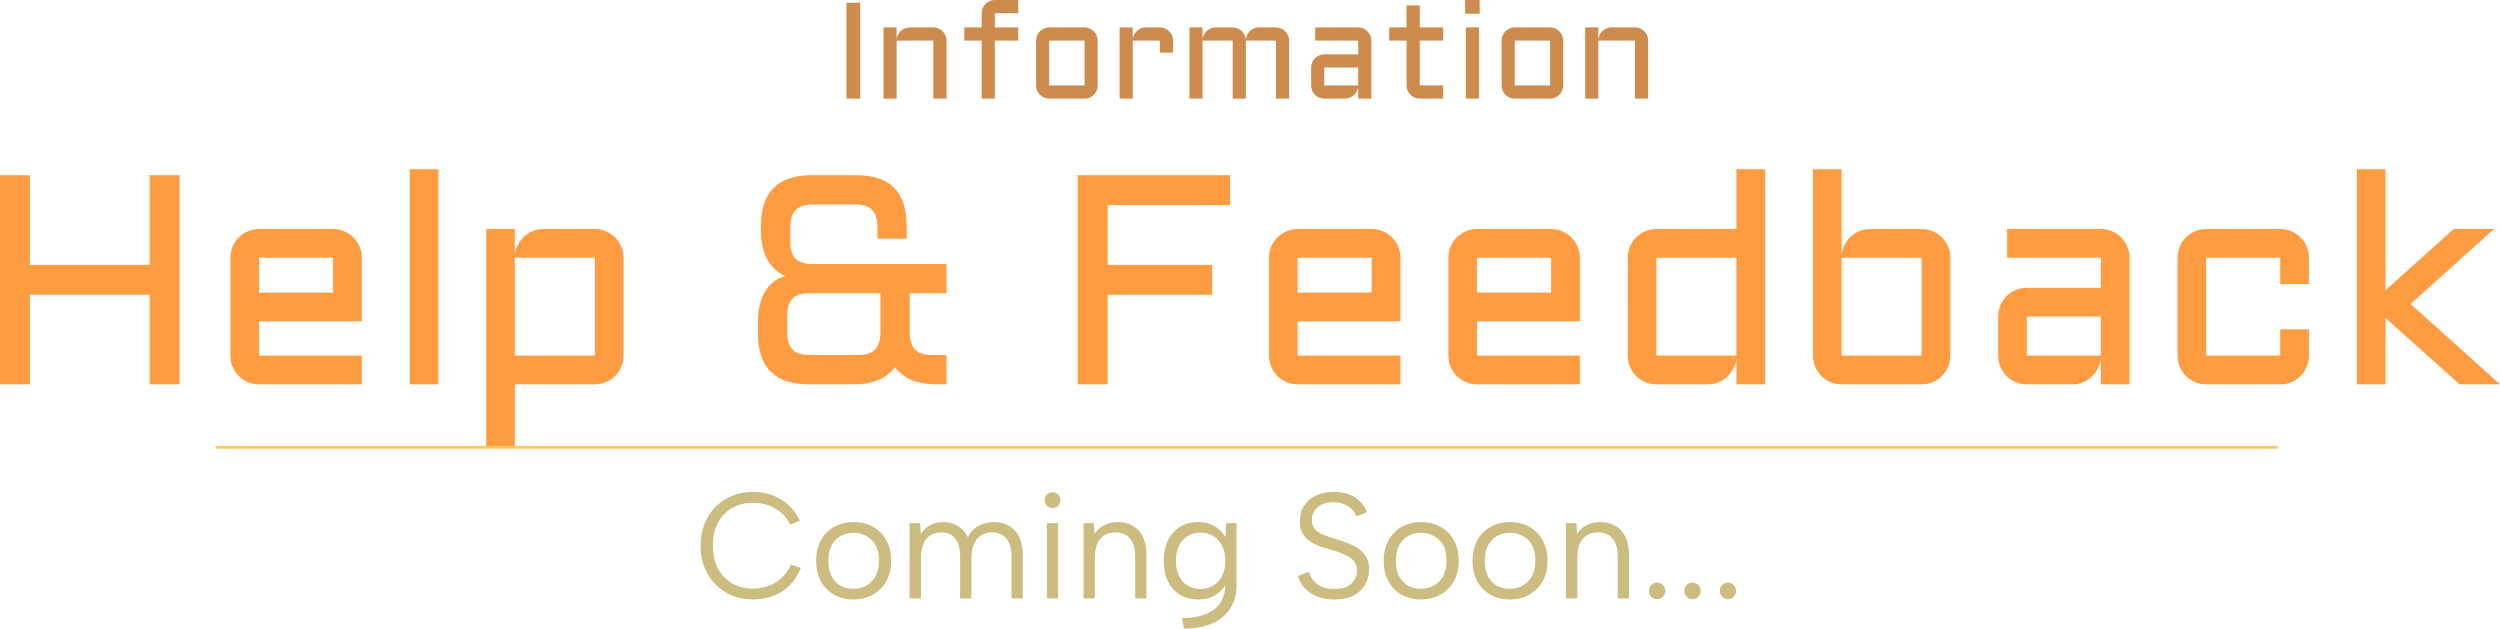 <svg version="1.1" xmlns="http://www.w3.org/2000/svg" xmlns:xlink="http://www.w3.org/1999/xlink" width="439.129" height="110.402" viewBox="0,0,439.129,110.402"><g transform="translate(-25.136,-31.798)"><g stroke-miterlimit="10"><path d="M176.231,32.279v16.839h-2.407v-16.839zM191.39,49.118h-2.313v-10.193h-6.447v10.193h-2.301v-12.506h2.301v2.208c0.016,-0.305 0.086,-0.591 0.211,-0.857c0.125,-0.274 0.29,-0.509 0.493,-0.705c0.211,-0.204 0.454,-0.36 0.728,-0.47c0.274,-0.117 0.568,-0.176 0.881,-0.176h4.133c0.321,0 0.622,0.063 0.904,0.188c0.282,0.117 0.525,0.282 0.728,0.493c0.211,0.204 0.376,0.446 0.493,0.728c0.125,0.282 0.188,0.583 0.188,0.904zM199.88,34.111v2.501h4.11v2.313h-4.11v10.193h-2.313v-10.193h-3.053v-2.313h3.053v-2.501c0,-0.321 0.059,-0.618 0.176,-0.892c0.125,-0.282 0.294,-0.528 0.505,-0.74c0.211,-0.211 0.458,-0.376 0.74,-0.493c0.282,-0.125 0.579,-0.188 0.892,-0.188h4.11v2.313zM217.941,46.805c0,0.321 -0.063,0.622 -0.188,0.904c-0.117,0.282 -0.282,0.528 -0.493,0.74c-0.204,0.204 -0.446,0.368 -0.728,0.493c-0.274,0.117 -0.571,0.176 -0.892,0.176h-6.212c-0.313,0 -0.611,-0.059 -0.892,-0.176c-0.282,-0.125 -0.528,-0.29 -0.74,-0.493c-0.203,-0.211 -0.368,-0.458 -0.493,-0.74c-0.117,-0.282 -0.176,-0.583 -0.176,-0.904v-7.879c0,-0.321 0.059,-0.622 0.176,-0.904c0.125,-0.282 0.29,-0.525 0.493,-0.728c0.211,-0.211 0.458,-0.376 0.74,-0.493c0.282,-0.125 0.579,-0.188 0.892,-0.188h6.212c0.321,0 0.619,0.063 0.892,0.188c0.282,0.117 0.525,0.282 0.728,0.493c0.211,0.204 0.376,0.446 0.493,0.728c0.125,0.282 0.188,0.583 0.188,0.904zM209.427,38.926v7.879h6.212v-7.879zM224.105,38.926v10.193h-2.301v-12.506h2.301v2.208c0.016,-0.305 0.086,-0.591 0.211,-0.857c0.125,-0.274 0.29,-0.509 0.493,-0.705c0.211,-0.204 0.454,-0.36 0.728,-0.47c0.274,-0.117 0.568,-0.176 0.881,-0.176h2.454c0.321,0 0.618,0.063 0.892,0.188c0.282,0.117 0.529,0.282 0.74,0.493c0.211,0.204 0.376,0.446 0.493,0.728c0.125,0.282 0.188,0.583 0.188,0.904v2.114h-2.313v-2.114zM243.973,38.926v10.193h-2.311v-10.193h-5.297v10.193h-2.301v-12.506h2.301v2.208c0.016,-0.305 0.086,-0.591 0.211,-0.857c0.125,-0.274 0.29,-0.509 0.493,-0.705c0.211,-0.204 0.454,-0.36 0.728,-0.47c0.274,-0.117 0.568,-0.176 0.88,-0.176h2.984c0.303,0 0.594,0.059 0.868,0.176c0.274,0.11 0.517,0.266 0.729,0.47c0.209,0.196 0.378,0.431 0.505,0.705c0.132,0.266 0.202,0.552 0.209,0.857c0.017,-0.305 0.084,-0.591 0.2,-0.857c0.127,-0.274 0.291,-0.509 0.495,-0.705c0.209,-0.204 0.452,-0.36 0.726,-0.47c0.274,-0.117 0.568,-0.176 0.88,-0.176h2.984c0.32,0 0.623,0.063 0.904,0.188c0.281,0.117 0.524,0.282 0.726,0.493c0.212,0.204 0.378,0.446 0.495,0.728c0.125,0.282 0.188,0.583 0.188,0.904v10.193h-2.314v-10.193zM255.435,43.658c0,-0.321 0.058,-0.618 0.176,-0.892c0.125,-0.282 0.291,-0.528 0.493,-0.74c0.212,-0.211 0.459,-0.376 0.741,-0.493c0.281,-0.125 0.58,-0.188 0.892,-0.188h5.967v-2.419h-7.551v-2.313h7.551c0.32,0 0.62,0.063 0.904,0.188c0.281,0.117 0.524,0.282 0.726,0.493c0.212,0.204 0.378,0.446 0.493,0.728c0.125,0.282 0.188,0.583 0.188,0.904v10.193h-2.311v-2.114c-0.024,0.29 -0.103,0.564 -0.236,0.822c-0.132,0.258 -0.305,0.485 -0.517,0.681c-0.204,0.188 -0.438,0.337 -0.705,0.446c-0.267,0.11 -0.548,0.164 -0.844,0.164h-3.665c-0.313,0 -0.611,-0.059 -0.892,-0.176c-0.281,-0.125 -0.529,-0.29 -0.741,-0.493c-0.202,-0.211 -0.368,-0.458 -0.493,-0.74c-0.118,-0.282 -0.176,-0.583 -0.176,-0.904zM257.736,46.805h5.967v-3.147h-5.967zM269.15,36.612h3.054v-3.852h2.314v3.852h4.11v2.313h-4.11v7.879h4.11v2.313h-4.11c-0.315,0 -0.611,-0.059 -0.892,-0.176c-0.284,-0.125 -0.529,-0.29 -0.741,-0.493c-0.212,-0.211 -0.38,-0.458 -0.505,-0.74c-0.118,-0.282 -0.176,-0.583 -0.176,-0.904v-7.879h-3.054zM284.921,36.612v12.506h-2.314v-12.506zM282.49,31.798h2.549v2.407h-2.549zM299.716,46.805c0,0.321 -0.063,0.622 -0.188,0.904c-0.118,0.282 -0.281,0.528 -0.493,0.74c-0.204,0.204 -0.447,0.368 -0.729,0.493c-0.274,0.117 -0.57,0.176 -0.892,0.176h-6.212c-0.313,0 -0.611,-0.059 -0.892,-0.176c-0.281,-0.125 -0.529,-0.29 -0.741,-0.493c-0.202,-0.211 -0.368,-0.458 -0.493,-0.74c-0.115,-0.282 -0.176,-0.583 -0.176,-0.904v-7.879c0,-0.321 0.06,-0.622 0.176,-0.904c0.125,-0.282 0.291,-0.525 0.493,-0.728c0.212,-0.211 0.459,-0.376 0.741,-0.493c0.281,-0.125 0.58,-0.188 0.892,-0.188h6.212c0.322,0 0.618,0.063 0.892,0.188c0.281,0.117 0.524,0.282 0.729,0.493c0.212,0.204 0.375,0.446 0.493,0.728c0.125,0.282 0.188,0.583 0.188,0.904zM291.203,38.926v7.879h6.212v-7.879zM314.641,49.118h-2.314v-10.193h-6.445v10.193h-2.301v-12.506h2.301v2.208c0.014,-0.305 0.084,-0.591 0.212,-0.857c0.125,-0.274 0.289,-0.509 0.493,-0.705c0.212,-0.204 0.452,-0.36 0.726,-0.47c0.274,-0.117 0.568,-0.176 0.883,-0.176h4.132c0.322,0 0.623,0.063 0.904,0.188c0.281,0.117 0.524,0.282 0.729,0.493c0.212,0.204 0.375,0.446 0.493,0.728c0.125,0.282 0.188,0.583 0.188,0.904z" fill="#ce8b4e" stroke="none" stroke-width="1" stroke-linecap="butt"/><path d="M148.189,127.65c0,-1.393 0.229,-2.663 0.688,-3.809c0.458,-1.164 1.102,-2.16 1.931,-2.989c0.847,-0.847 1.816,-1.499 2.91,-1.958c1.111,-0.459 2.319,-0.688 3.624,-0.688c1.905,0 3.571,0.441 5,1.323c1.446,0.882 2.54,2.134 3.28,3.756l-1.72,0.635c-0.406,-0.864 -0.944,-1.57 -1.614,-2.116c-0.67,-0.564 -1.429,-0.988 -2.275,-1.27c-0.847,-0.282 -1.737,-0.423 -2.672,-0.423c-1.323,0 -2.513,0.3 -3.571,0.899c-1.058,0.6 -1.896,1.464 -2.513,2.592c-0.6,1.129 -0.899,2.478 -0.899,4.047c0,1.552 0.3,2.892 0.899,4.021c0.617,1.129 1.455,2.002 2.513,2.619c1.058,0.6 2.249,0.899 3.571,0.899c0.952,0 1.86,-0.15 2.725,-0.45c0.864,-0.3 1.64,-0.767 2.328,-1.402c0.705,-0.635 1.27,-1.429 1.693,-2.381l1.72,0.635c-0.758,1.816 -1.87,3.192 -3.333,4.127c-1.464,0.917 -3.174,1.376 -5.132,1.376c-1.305,0 -2.513,-0.229 -3.624,-0.688c-1.094,-0.459 -2.063,-1.111 -2.91,-1.958c-0.829,-0.847 -1.473,-1.843 -1.931,-2.989c-0.459,-1.164 -0.688,-2.434 -0.688,-3.809zM175.031,137.094c-1.252,0 -2.372,-0.273 -3.36,-0.82c-0.988,-0.547 -1.764,-1.323 -2.328,-2.328c-0.564,-1.023 -0.847,-2.231 -0.847,-3.624c0,-1.411 0.282,-2.628 0.847,-3.651c0.582,-1.023 1.367,-1.808 2.354,-2.354c1.005,-0.547 2.134,-0.82 3.386,-0.82c1.252,0 2.372,0.273 3.36,0.82c1.005,0.547 1.79,1.332 2.354,2.354c0.582,1.005 0.873,2.205 0.873,3.598c0,1.411 -0.291,2.628 -0.873,3.651c-0.582,1.023 -1.376,1.808 -2.381,2.354c-1.005,0.547 -2.134,0.82 -3.386,0.82zM175.004,135.216c0.776,0 1.508,-0.168 2.196,-0.503c0.688,-0.353 1.243,-0.891 1.667,-1.614c0.441,-0.741 0.661,-1.675 0.661,-2.804c0,-1.146 -0.212,-2.081 -0.635,-2.804c-0.423,-0.723 -0.979,-1.252 -1.667,-1.587c-0.67,-0.353 -1.393,-0.529 -2.169,-0.529c-0.776,0 -1.499,0.176 -2.169,0.529c-0.67,0.335 -1.217,0.873 -1.64,1.614c-0.406,0.723 -0.608,1.649 -0.608,2.778c0,1.146 0.203,2.081 0.608,2.804c0.406,0.723 0.935,1.261 1.587,1.614c0.67,0.335 1.393,0.503 2.169,0.503zM184.92,123.682h1.825l0.132,1.905c0.388,-0.635 0.908,-1.138 1.561,-1.508c0.67,-0.388 1.464,-0.582 2.381,-0.582c0.935,0 1.781,0.229 2.54,0.688c0.776,0.441 1.376,1.102 1.799,1.984c0.406,-0.899 1.023,-1.57 1.852,-2.01c0.829,-0.441 1.746,-0.661 2.751,-0.661c0.988,0 1.861,0.221 2.619,0.661c0.758,0.423 1.349,1.067 1.772,1.931c0.423,0.847 0.635,1.914 0.635,3.201v7.619h-1.984v-7.381c0,-1.376 -0.3,-2.416 -0.899,-3.122c-0.582,-0.723 -1.42,-1.085 -2.513,-1.085c-1.111,0 -1.993,0.388 -2.645,1.164c-0.652,0.758 -0.979,1.887 -0.979,3.386v7.037h-1.984v-7.381c0,-1.376 -0.282,-2.416 -0.847,-3.122c-0.564,-0.723 -1.393,-1.085 -2.487,-1.085c-1.111,0 -1.984,0.388 -2.619,1.164c-0.617,0.758 -0.926,1.887 -0.926,3.386v7.037h-1.984zM209.033,123.682h1.958v13.227h-1.958zM210.038,121.037c-0.405,0 -0.741,-0.132 -1.005,-0.397c-0.265,-0.265 -0.397,-0.591 -0.397,-0.979c0,-0.406 0.132,-0.741 0.397,-1.005c0.265,-0.265 0.6,-0.397 1.005,-0.397c0.37,0 0.688,0.132 0.952,0.397c0.282,0.265 0.423,0.6 0.423,1.005c0,0.388 -0.141,0.714 -0.423,0.979c-0.265,0.265 -0.582,0.397 -0.952,0.397zM215.456,123.682h1.825l0.106,1.878c0.423,-0.652 0.979,-1.155 1.667,-1.508c0.688,-0.37 1.49,-0.556 2.407,-0.556c1.005,0 1.887,0.221 2.645,0.661c0.758,0.423 1.349,1.067 1.772,1.931c0.423,0.847 0.635,1.914 0.635,3.201v7.619h-1.984v-7.381c0,-1.376 -0.3,-2.416 -0.899,-3.122c-0.582,-0.723 -1.429,-1.085 -2.54,-1.085c-1.146,0 -2.046,0.379 -2.698,1.138c-0.635,0.758 -0.952,1.878 -0.952,3.36v7.09h-1.984zM240.521,123.682h1.825v10.793c0,1.623 -0.363,3.007 -1.085,4.153c-0.724,1.164 -1.772,2.046 -3.149,2.645c-1.376,0.617 -3.051,0.926 -5.026,0.926l-0.317,-1.825c2.487,-0.035 4.374,-0.556 5.662,-1.561c1.287,-0.988 1.931,-2.434 1.931,-4.338v-0.291l0.212,0.053c-0.406,0.776 -1.015,1.446 -1.825,2.01c-0.812,0.547 -1.862,0.829 -3.149,0.847c-1.217,0 -2.284,-0.273 -3.201,-0.82c-0.899,-0.564 -1.605,-1.358 -2.116,-2.381c-0.494,-1.023 -0.741,-2.222 -0.741,-3.598c0,-1.376 0.247,-2.566 0.741,-3.571c0.512,-1.023 1.217,-1.816 2.116,-2.381c0.917,-0.564 1.984,-0.847 3.201,-0.847c0.794,0 1.499,0.123 2.116,0.37c0.617,0.229 1.146,0.547 1.588,0.952c0.44,0.388 0.801,0.829 1.085,1.323zM231.685,130.296c0,1.517 0.388,2.725 1.164,3.624c0.794,0.882 1.861,1.323 3.201,1.323c0.811,0 1.543,-0.194 2.197,-0.582c0.652,-0.388 1.164,-0.952 1.534,-1.693c0.387,-0.741 0.582,-1.631 0.582,-2.672c0,-1.041 -0.195,-1.922 -0.582,-2.645c-0.37,-0.741 -0.883,-1.305 -1.534,-1.693c-0.653,-0.406 -1.385,-0.608 -2.197,-0.608c-1.323,0 -2.381,0.45 -3.174,1.349c-0.794,0.899 -1.19,2.099 -1.19,3.598zM255.064,132.2c0.106,0.476 0.325,0.952 0.661,1.429c0.351,0.459 0.827,0.847 1.429,1.164c0.616,0.3 1.402,0.45 2.354,0.45c1.356,0 2.362,-0.317 3.016,-0.952c0.652,-0.635 0.979,-1.385 0.979,-2.249c0,-0.688 -0.185,-1.252 -0.556,-1.693c-0.37,-0.441 -0.873,-0.803 -1.508,-1.085c-0.635,-0.3 -1.349,-0.564 -2.143,-0.794c-0.707,-0.194 -1.412,-0.406 -2.116,-0.635c-0.688,-0.247 -1.315,-0.547 -1.878,-0.899c-0.565,-0.37 -1.015,-0.847 -1.349,-1.429c-0.337,-0.582 -0.503,-1.305 -0.503,-2.169c0,-1.041 0.245,-1.94 0.741,-2.698c0.493,-0.776 1.19,-1.376 2.09,-1.799c0.899,-0.423 1.948,-0.635 3.148,-0.635c1.039,0 1.948,0.15 2.725,0.45c0.774,0.3 1.419,0.723 1.931,1.27c0.529,0.529 0.916,1.146 1.164,1.852l-1.878,0.714c-0.125,-0.406 -0.363,-0.794 -0.714,-1.164c-0.354,-0.388 -0.813,-0.705 -1.376,-0.952c-0.565,-0.247 -1.21,-0.37 -1.931,-0.37c-0.707,0 -1.349,0.123 -1.931,0.37c-0.565,0.247 -1.015,0.6 -1.349,1.058c-0.337,0.459 -0.503,1.014 -0.503,1.667c0,0.705 0.192,1.27 0.582,1.693c0.404,0.406 0.933,0.741 1.587,1.005c0.669,0.247 1.402,0.485 2.196,0.714c0.721,0.229 1.419,0.476 2.09,0.741c0.688,0.265 1.296,0.591 1.825,0.979c0.546,0.388 0.979,0.873 1.296,1.455c0.317,0.582 0.476,1.296 0.476,2.143c0,0.935 -0.221,1.808 -0.661,2.619c-0.443,0.794 -1.111,1.437 -2.01,1.931c-0.883,0.476 -2.02,0.714 -3.413,0.714c-1.164,0 -2.188,-0.176 -3.069,-0.529c-0.883,-0.37 -1.606,-0.864 -2.169,-1.481c-0.565,-0.617 -0.952,-1.323 -1.164,-2.116zM274.724,137.094c-1.253,0 -2.371,-0.273 -3.36,-0.82c-0.988,-0.547 -1.763,-1.323 -2.328,-2.328c-0.565,-1.023 -0.847,-2.231 -0.847,-3.624c0,-1.411 0.281,-2.628 0.847,-3.651c0.582,-1.023 1.366,-1.808 2.354,-2.354c1.005,-0.547 2.133,-0.82 3.386,-0.82c1.253,0 2.371,0.273 3.36,0.82c1.005,0.547 1.789,1.332 2.354,2.354c0.582,1.005 0.873,2.205 0.873,3.598c0,1.411 -0.291,2.628 -0.873,3.651c-0.582,1.023 -1.376,1.808 -2.381,2.354c-1.005,0.547 -2.133,0.82 -3.386,0.82zM274.697,135.216c0.777,0 1.508,-0.168 2.196,-0.503c0.688,-0.353 1.243,-0.891 1.667,-1.614c0.44,-0.741 0.661,-1.675 0.661,-2.804c0,-1.146 -0.212,-2.081 -0.635,-2.804c-0.423,-0.723 -0.979,-1.252 -1.667,-1.587c-0.671,-0.353 -1.392,-0.529 -2.169,-0.529c-0.777,0 -1.498,0.176 -2.169,0.529c-0.671,0.335 -1.217,0.873 -1.64,1.614c-0.406,0.723 -0.608,1.649 -0.608,2.778c0,1.146 0.202,2.081 0.608,2.804c0.406,0.723 0.935,1.261 1.587,1.614c0.671,0.335 1.392,0.503 2.169,0.503zM290.327,137.094c-1.251,0 -2.371,-0.273 -3.36,-0.82c-0.986,-0.547 -1.763,-1.323 -2.328,-2.328c-0.563,-1.023 -0.847,-2.231 -0.847,-3.624c0,-1.411 0.284,-2.628 0.847,-3.651c0.582,-1.023 1.368,-1.808 2.354,-2.354c1.005,-0.547 2.136,-0.82 3.386,-0.82c1.253,0 2.374,0.273 3.36,0.82c1.005,0.547 1.792,1.332 2.354,2.354c0.582,1.005 0.873,2.205 0.873,3.598c0,1.411 -0.291,2.628 -0.873,3.651c-0.582,1.023 -1.376,1.808 -2.381,2.354c-1.005,0.547 -2.133,0.82 -3.386,0.82zM290.3,135.216c0.777,0 1.508,-0.168 2.196,-0.503c0.688,-0.353 1.243,-0.891 1.667,-1.614c0.443,-0.741 0.661,-1.675 0.661,-2.804c0,-1.146 -0.212,-2.081 -0.635,-2.804c-0.423,-0.723 -0.979,-1.252 -1.667,-1.587c-0.669,-0.353 -1.392,-0.529 -2.169,-0.529c-0.774,0 -1.498,0.176 -2.169,0.529c-0.669,0.335 -1.217,0.873 -1.64,1.614c-0.404,0.723 -0.608,1.649 -0.608,2.778c0,1.146 0.204,2.081 0.608,2.804c0.406,0.723 0.935,1.261 1.587,1.614c0.671,0.335 1.395,0.503 2.169,0.503zM300.216,123.682h1.825l0.106,1.878c0.423,-0.652 0.979,-1.155 1.667,-1.508c0.688,-0.37 1.491,-0.556 2.407,-0.556c1.005,0 1.888,0.221 2.645,0.661c0.76,0.423 1.349,1.067 1.772,1.931c0.423,0.847 0.635,1.914 0.635,3.201v7.619h-1.984v-7.381c0,-1.376 -0.298,-2.416 -0.899,-3.122c-0.582,-0.723 -1.429,-1.085 -2.54,-1.085c-1.145,0 -2.044,0.379 -2.698,1.138c-0.635,0.758 -0.952,1.878 -0.952,3.36v7.09h-1.984zM316.208,137.042c-0.406,0 -0.75,-0.141 -1.032,-0.423c-0.265,-0.282 -0.397,-0.626 -0.397,-1.032c0,-0.406 0.132,-0.75 0.397,-1.032c0.281,-0.282 0.625,-0.423 1.032,-0.423c0.387,0 0.721,0.141 1.005,0.423c0.281,0.282 0.423,0.626 0.423,1.032c0,0.406 -0.142,0.75 -0.423,1.032c-0.284,0.282 -0.618,0.423 -1.005,0.423zM322.435,137.042c-0.406,0 -0.75,-0.141 -1.032,-0.423c-0.265,-0.282 -0.397,-0.626 -0.397,-1.032c0,-0.406 0.132,-0.75 0.397,-1.032c0.281,-0.282 0.625,-0.423 1.032,-0.423c0.387,0 0.721,0.141 1.005,0.423c0.281,0.282 0.423,0.626 0.423,1.032c0,0.406 -0.142,0.75 -0.423,1.032c-0.284,0.282 -0.618,0.423 -1.005,0.423zM328.658,137.042c-0.404,0 -0.748,-0.141 -1.032,-0.423c-0.265,-0.282 -0.397,-0.626 -0.397,-1.032c0,-0.406 0.132,-0.75 0.397,-1.032c0.284,-0.282 0.628,-0.423 1.032,-0.423c0.39,0 0.724,0.141 1.005,0.423c0.284,0.282 0.423,0.626 0.423,1.032c0,0.406 -0.139,0.75 -0.423,1.032c-0.281,0.282 -0.616,0.423 -1.005,0.423z" fill="#cdbc80" stroke="none" stroke-width="1" stroke-linecap="butt"/><path d="M56.669,62.572v36.733h-5.251v-15.728h-21.03v15.728h-5.251v-36.733h5.251v15.754h21.03v-15.754zM88.689,88.239h-18.059v6.02h18.059v5.046h-18.059c-0.683,0 -1.332,-0.128 -1.947,-0.384c-0.615,-0.273 -1.153,-0.632 -1.614,-1.076c-0.444,-0.461 -0.803,-0.999 -1.076,-1.614c-0.256,-0.615 -0.384,-1.272 -0.384,-1.973v-17.188c0,-0.7 0.128,-1.358 0.384,-1.972c0.273,-0.615 0.632,-1.144 1.076,-1.588c0.461,-0.461 0.999,-0.82 1.614,-1.076c0.615,-0.273 1.264,-0.41 1.947,-0.41h13.013c0.7,0 1.358,0.137 1.973,0.41c0.615,0.256 1.144,0.615 1.588,1.076c0.461,0.444 0.82,0.973 1.076,1.588c0.273,0.615 0.41,1.272 0.41,1.972zM70.63,77.07v6.122h13.013v-6.122zM102.137,61.521v37.783h-5.021v-37.783zM134.669,94.258c0,0.7 -0.137,1.358 -0.41,1.973c-0.256,0.615 -0.615,1.153 -1.076,1.614c-0.444,0.444 -0.973,0.803 -1.588,1.076c-0.615,0.256 -1.272,0.384 -1.972,0.384h-14.063v11.015h-5.021v-38.296h5.021v4.611c0.051,-0.649 0.222,-1.247 0.512,-1.793c0.29,-0.564 0.657,-1.05 1.101,-1.46c0.444,-0.427 0.956,-0.76 1.537,-0.999c0.598,-0.239 1.23,-0.359 1.896,-0.359h9.017c0.7,0 1.358,0.137 1.972,0.41c0.615,0.256 1.144,0.615 1.588,1.076c0.461,0.444 0.82,0.973 1.076,1.588c0.273,0.615 0.41,1.272 0.41,1.972zM129.623,94.258v-17.188h-14.063v17.188zM191.382,99.305h-1.639c-3.518,0 -5.986,-1.016 -7.403,-3.048c-1.452,2.032 -3.911,3.048 -7.377,3.048h-7.762c-5.96,0 -8.94,-2.971 -8.94,-8.914v-1.844c0,-2.288 0.41,-4.124 1.23,-5.507c0.82,-1.383 2.006,-2.305 3.561,-2.766c-1.383,-0.649 -2.442,-1.639 -3.177,-2.971c-0.717,-1.349 -1.076,-3.057 -1.076,-5.123v-0.666c0,-5.96 2.971,-8.94 8.914,-8.94h7.761c3.023,0 5.26,0.734 6.712,2.203c1.468,1.469 2.203,3.714 2.203,6.737v2.203h-5.123v-1.947c0,-1.4 -0.307,-2.425 -0.922,-3.074c-0.615,-0.649 -1.622,-0.973 -3.023,-0.973h-7.454c-1.383,0 -2.382,0.324 -2.997,0.973c-0.615,0.649 -0.922,1.674 -0.922,3.074v2.408c0,1.332 0.273,2.322 0.82,2.971c0.564,0.632 1.477,0.973 2.741,1.025h23.874v5.123h-6.455v6.839c0,1.383 0.307,2.399 0.922,3.048c0.615,0.649 1.614,0.973 2.997,0.973h2.536zM175.834,94.156c1.4,0 2.408,-0.324 3.023,-0.973c0.615,-0.649 0.922,-1.665 0.922,-3.048v-6.839h-12.424c-1.4,0 -2.408,0.316 -3.023,0.948c-0.615,0.632 -0.922,1.648 -0.922,3.048v2.843c0,1.383 0.307,2.399 0.922,3.048c0.615,0.649 1.622,0.973 3.023,0.973zM214.437,62.572h26.769v5.251h-21.518v10.502h18.367v5.251h-18.367v15.728h-5.251zM271.124,88.239h-18.06v6.02h18.06v5.046h-18.06c-0.682,0 -1.331,-0.128 -1.945,-0.384c-0.616,-0.273 -1.154,-0.632 -1.615,-1.076c-0.444,-0.461 -0.802,-0.999 -1.075,-1.614c-0.256,-0.615 -0.385,-1.272 -0.385,-1.973v-17.188c0,-0.7 0.129,-1.358 0.385,-1.972c0.273,-0.615 0.632,-1.144 1.075,-1.588c0.461,-0.461 0.999,-0.82 1.615,-1.076c0.614,-0.273 1.263,-0.41 1.945,-0.41h13.013c0.702,0 1.36,0.137 1.974,0.41c0.614,0.256 1.143,0.615 1.587,1.076c0.461,0.444 0.82,0.973 1.078,1.588c0.273,0.615 0.409,1.272 0.409,1.972zM253.064,77.07v6.122h13.013v-6.122zM302.631,88.239h-18.06v6.02h18.06v5.046h-18.06c-0.682,0 -1.331,-0.128 -1.945,-0.384c-0.614,-0.273 -1.154,-0.632 -1.615,-1.076c-0.444,-0.461 -0.802,-0.999 -1.075,-1.614c-0.256,-0.615 -0.383,-1.272 -0.383,-1.973v-17.188c0,-0.7 0.127,-1.358 0.383,-1.972c0.273,-0.615 0.632,-1.144 1.075,-1.588c0.461,-0.461 1.001,-0.82 1.615,-1.076c0.614,-0.273 1.263,-0.41 1.945,-0.41h13.015c0.699,0 1.357,0.137 1.972,0.41c0.614,0.256 1.143,0.615 1.587,1.076c0.461,0.444 0.82,0.973 1.078,1.588c0.273,0.615 0.409,1.272 0.409,1.972zM284.571,77.07v6.122h13.015v-6.122zM311.06,77.07c0,-0.7 0.127,-1.358 0.383,-1.972c0.273,-0.615 0.632,-1.144 1.078,-1.588c0.461,-0.461 0.999,-0.82 1.613,-1.076c0.614,-0.273 1.263,-0.41 1.945,-0.41h14.064v-10.502h5.047v37.783h-5.047v-4.611c-0.05,0.632 -0.221,1.23 -0.511,1.793c-0.291,0.564 -0.667,1.059 -1.128,1.486c-0.444,0.41 -0.955,0.734 -1.537,0.973c-0.581,0.239 -1.196,0.359 -1.845,0.359h-9.043c-0.682,0 -1.331,-0.128 -1.945,-0.384c-0.614,-0.273 -1.152,-0.632 -1.613,-1.076c-0.446,-0.461 -0.804,-0.999 -1.078,-1.614c-0.256,-0.615 -0.383,-1.272 -0.383,-1.973zM316.079,94.258h14.064v-17.188h-14.064zM367.72,94.258c0,0.7 -0.136,1.358 -0.409,1.973c-0.256,0.615 -0.614,1.153 -1.075,1.614c-0.444,0.444 -0.975,0.803 -1.589,1.076c-0.614,0.256 -1.272,0.384 -1.972,0.384h-14.064c-0.682,0 -1.331,-0.128 -1.945,-0.384c-0.616,-0.273 -1.154,-0.632 -1.615,-1.076c-0.444,-0.461 -0.802,-0.999 -1.075,-1.614c-0.256,-0.615 -0.385,-1.272 -0.385,-1.973v-32.737h5.021v15.318c0.035,-0.666 0.188,-1.289 0.461,-1.87c0.273,-0.598 0.632,-1.11 1.075,-1.537c0.461,-0.444 0.992,-0.786 1.589,-1.025c0.597,-0.256 1.237,-0.384 1.921,-0.384h9.017c0.699,0 1.357,0.137 1.972,0.41c0.614,0.256 1.145,0.615 1.589,1.076c0.461,0.444 0.82,0.973 1.075,1.588c0.273,0.615 0.409,1.272 0.409,1.972zM348.611,77.07v17.188h14.064v-17.188zM376.122,87.393c0,-0.7 0.129,-1.349 0.385,-1.947c0.273,-0.615 0.632,-1.153 1.075,-1.614c0.461,-0.461 0.999,-0.82 1.613,-1.076c0.616,-0.273 1.266,-0.41 1.948,-0.41h13.013v-5.277h-16.471v-5.046h16.471c0.702,0 1.357,0.137 1.974,0.41c0.614,0.256 1.143,0.615 1.587,1.076c0.461,0.444 0.82,0.973 1.075,1.588c0.273,0.615 0.411,1.272 0.411,1.972v22.235h-5.047v-4.611c-0.05,0.632 -0.221,1.23 -0.511,1.793c-0.291,0.564 -0.667,1.059 -1.128,1.486c-0.444,0.41 -0.955,0.734 -1.537,0.973c-0.581,0.239 -1.196,0.359 -1.845,0.359h-7.992c-0.682,0 -1.331,-0.128 -1.948,-0.384c-0.614,-0.273 -1.152,-0.632 -1.613,-1.076c-0.444,-0.461 -0.802,-0.999 -1.075,-1.614c-0.256,-0.615 -0.385,-1.272 -0.385,-1.973zM381.143,94.258h13.013v-6.865h-13.013zM412.651,77.07v17.188h13.013v-4.611h5.047v4.611c0,0.7 -0.138,1.358 -0.411,1.973c-0.256,0.615 -0.614,1.153 -1.075,1.614c-0.444,0.444 -0.973,0.803 -1.587,1.076c-0.616,0.256 -1.272,0.384 -1.974,0.384h-13.013c-0.682,0 -1.331,-0.128 -1.945,-0.384c-0.616,-0.273 -1.154,-0.632 -1.615,-1.076c-0.444,-0.461 -0.802,-0.999 -1.075,-1.614c-0.256,-0.615 -0.385,-1.272 -0.385,-1.973v-17.188c0,-0.7 0.129,-1.358 0.385,-1.972c0.273,-0.615 0.632,-1.144 1.075,-1.588c0.461,-0.461 0.999,-0.82 1.615,-1.076c0.614,-0.273 1.263,-0.41 1.945,-0.41h13.013c0.702,0 1.357,0.137 1.974,0.41c0.614,0.256 1.143,0.615 1.587,1.076c0.461,0.444 0.82,0.973 1.075,1.588c0.273,0.615 0.411,1.272 0.411,1.972v4.611h-5.047v-4.611zM457.17,99.305l-13.013,-11.655v11.655h-5.021v-37.783h5.021v21.261l11.963,-10.759h7.095l-14.652,13.167l15.701,14.114z" fill="#ff9b40" stroke="none" stroke-width="1" stroke-linecap="butt"/><path d="M425.034,110.366h-361.807" fill="none" stroke="#ffc85e" stroke-width="0.5" stroke-linecap="round"/></g></g></svg>